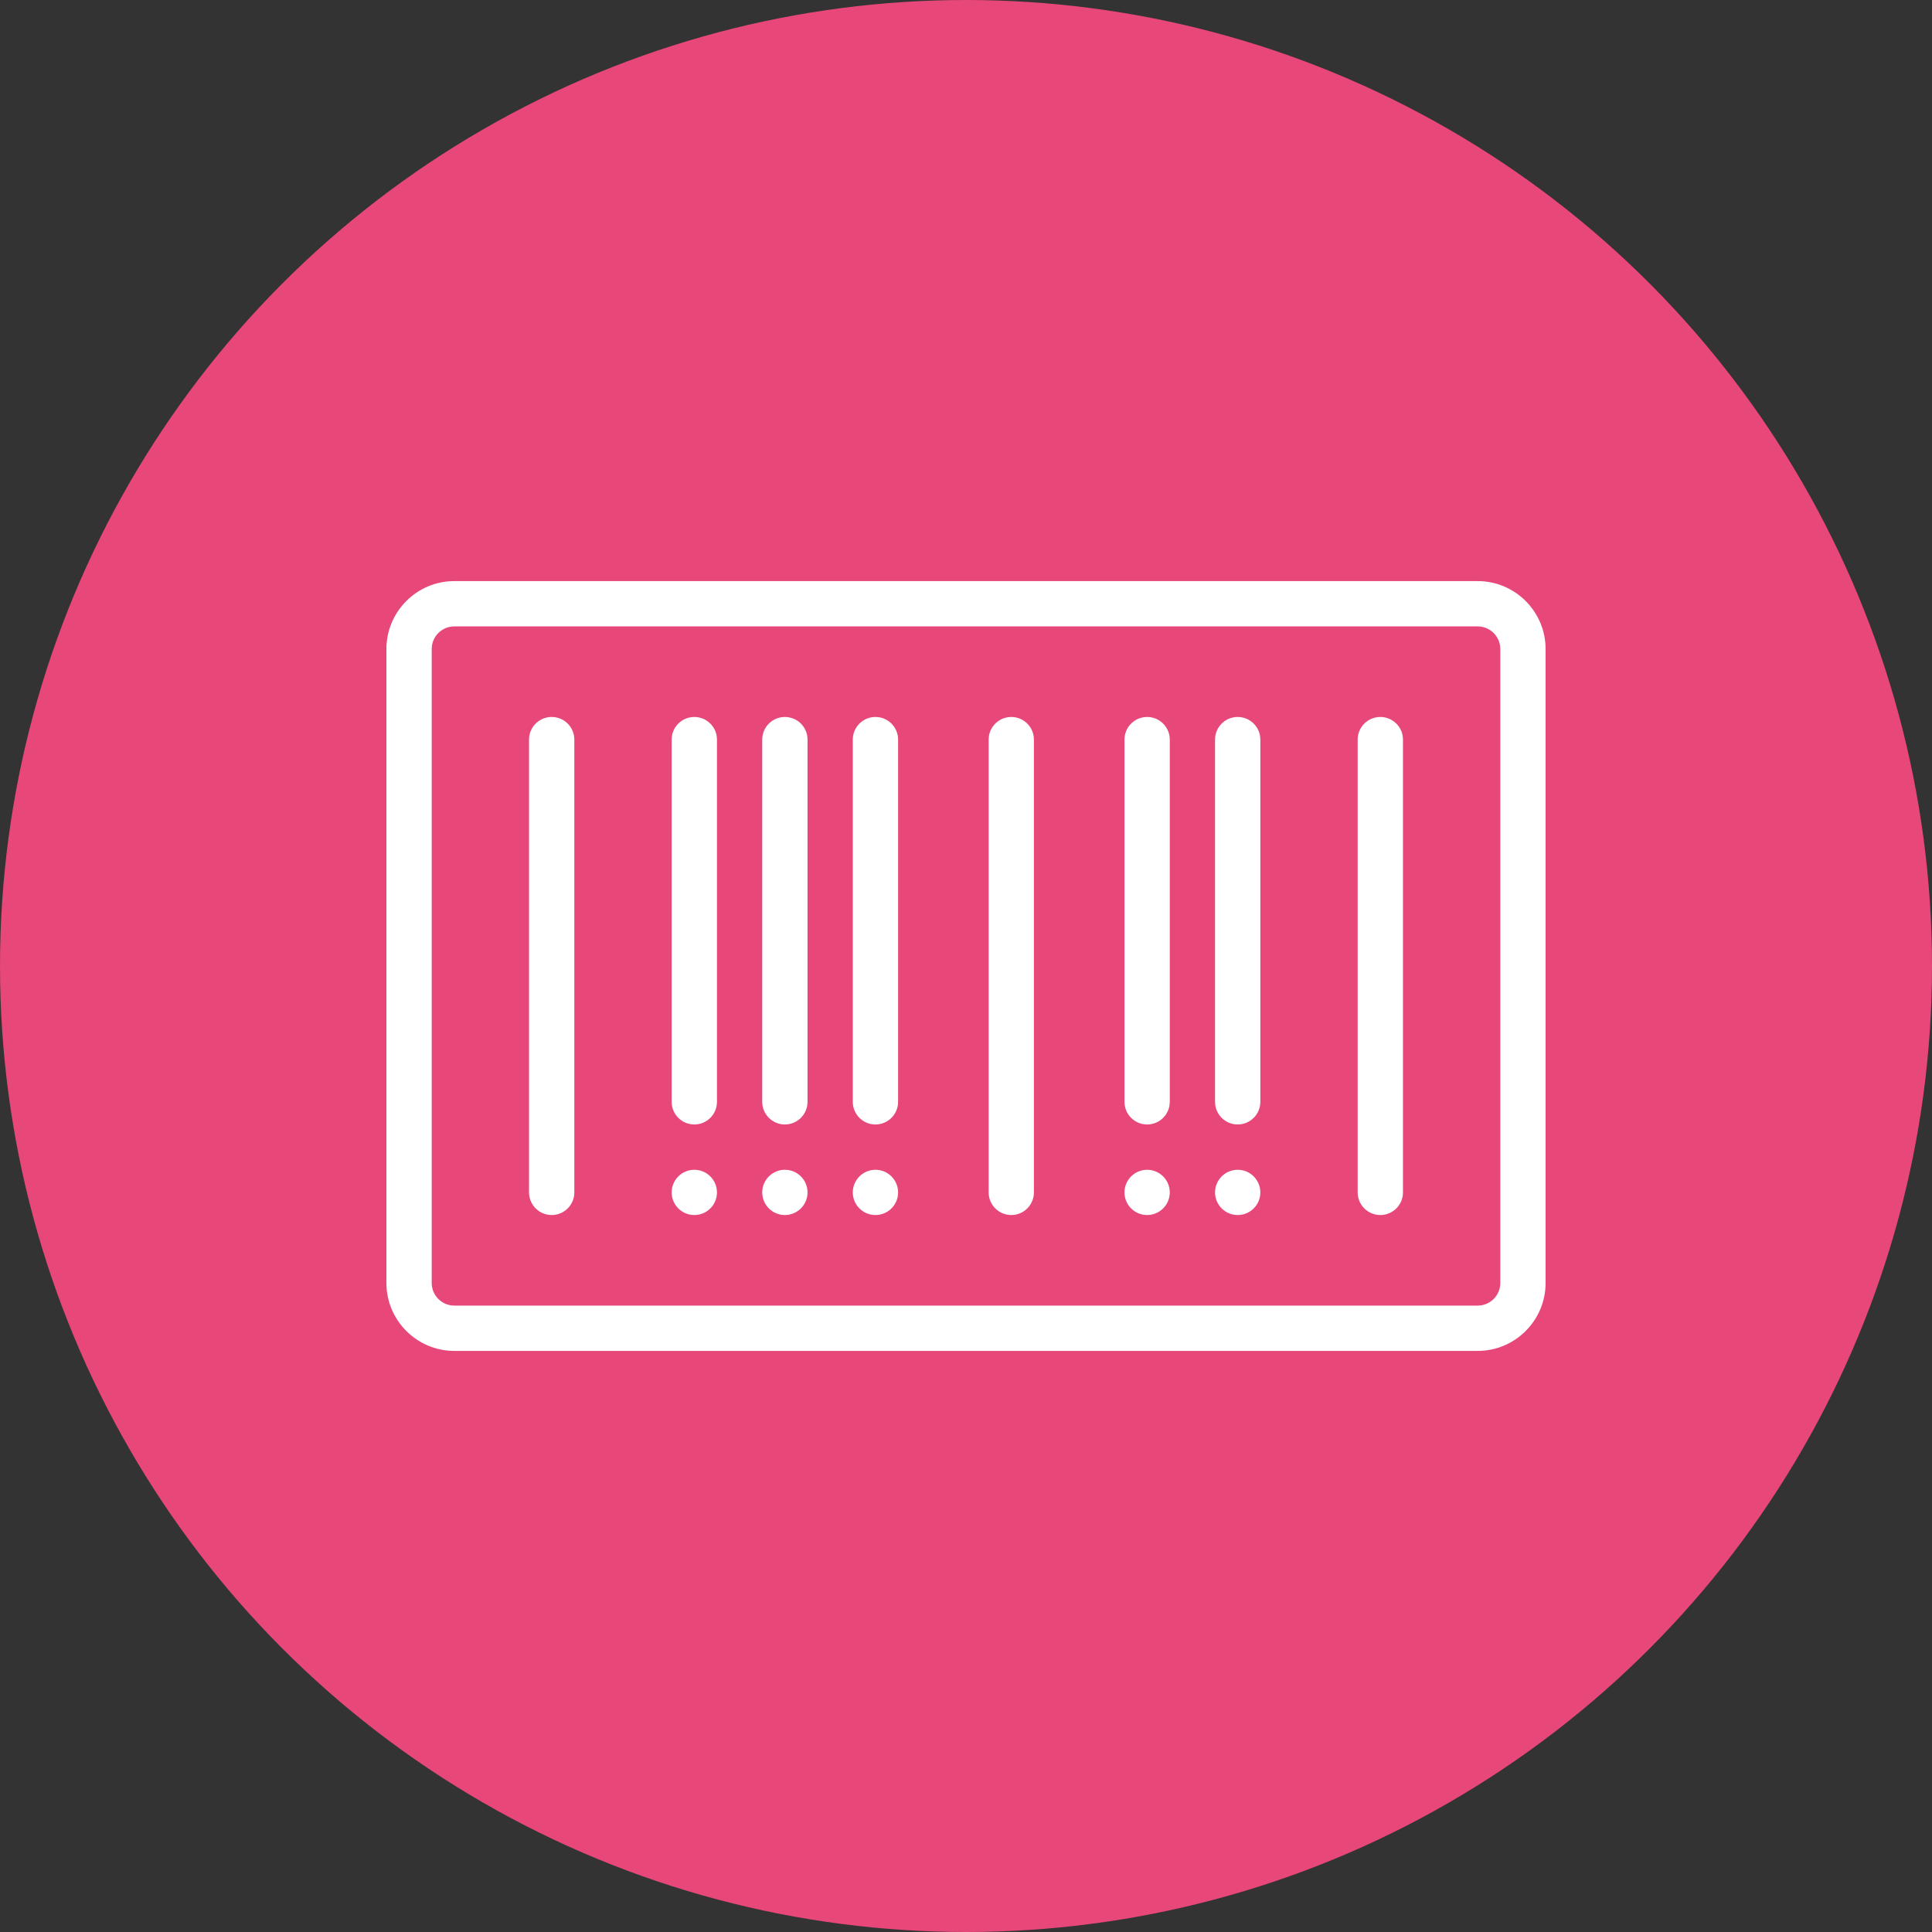 <svg width="40" height="40" viewBox="0 0 40 40" fill="none" xmlns="http://www.w3.org/2000/svg">
<rect x="0" y="0" width="40" height="40" fill="#333333" stroke="none"/>
<circle cx="20" cy="20" r="20" fill="#E74779"/>
<path d="M25.625 24.219C25.366 24.219 25.156 24.429 25.156 24.688C25.156 24.946 25.366 25.156 25.625 25.156C25.884 25.156 26.094 24.946 26.094 24.688C26.094 24.429 25.884 24.219 25.625 24.219Z" fill="white"/>
<path d="M23.75 24.219C23.491 24.219 23.281 24.429 23.281 24.688C23.281 24.946 23.491 25.156 23.75 25.156C24.009 25.156 24.219 24.946 24.219 24.688C24.219 24.429 24.009 24.219 23.75 24.219Z" fill="white"/>
<path d="M18.125 24.219C17.866 24.219 17.656 24.429 17.656 24.688C17.656 24.946 17.866 25.156 18.125 25.156C18.384 25.156 18.594 24.946 18.594 24.688C18.594 24.429 18.384 24.219 18.125 24.219Z" fill="white"/>
<path d="M16.25 24.219C15.991 24.219 15.781 24.429 15.781 24.688C15.781 24.946 15.991 25.156 16.25 25.156C16.509 25.156 16.719 24.946 16.719 24.688C16.719 24.429 16.509 24.219 16.25 24.219Z" fill="white"/>
<path d="M14.375 24.219C14.116 24.219 13.906 24.429 13.906 24.688C13.906 24.946 14.116 25.156 14.375 25.156C14.634 25.156 14.844 24.946 14.844 24.688C14.844 24.429 14.634 24.219 14.375 24.219Z" fill="white"/>
<path d="M11.422 14.844C11.163 14.844 10.953 15.054 10.953 15.312V24.688C10.953 24.946 11.163 25.156 11.422 25.156C11.681 25.156 11.891 24.946 11.891 24.688V15.312C11.891 15.054 11.681 14.844 11.422 14.844Z" fill="white"/>
<path d="M20.938 14.844C20.679 14.844 20.469 15.054 20.469 15.312V24.688C20.469 24.946 20.679 25.156 20.938 25.156C21.196 25.156 21.406 24.946 21.406 24.688V15.312C21.406 15.054 21.196 14.844 20.938 14.844Z" fill="white"/>
<path d="M28.578 14.844C28.319 14.844 28.109 15.054 28.109 15.312V24.688C28.109 24.946 28.319 25.156 28.578 25.156C28.837 25.156 29.047 24.946 29.047 24.688V15.312C29.047 15.054 28.837 14.844 28.578 14.844Z" fill="white"/>
<path d="M30.594 12.031H9.406C8.631 12.031 8 12.662 8 13.438V26.562C8 27.338 8.631 27.969 9.406 27.969H30.594C31.369 27.969 32 27.338 32 26.562V13.438C32 12.662 31.369 12.031 30.594 12.031ZM31.062 26.562C31.062 26.821 30.852 27.031 30.594 27.031H9.406C9.148 27.031 8.938 26.821 8.938 26.562V13.438C8.938 13.179 9.148 12.969 9.406 12.969H30.594C30.852 12.969 31.062 13.179 31.062 13.438V26.562Z" fill="white"/>
<path d="M14.375 14.844C14.116 14.844 13.906 15.054 13.906 15.312V22.812C13.906 23.071 14.116 23.281 14.375 23.281C14.634 23.281 14.844 23.071 14.844 22.812V15.312C14.844 15.054 14.634 14.844 14.375 14.844Z" fill="white"/>
<path d="M16.25 14.844C15.991 14.844 15.781 15.054 15.781 15.312V22.812C15.781 23.071 15.991 23.281 16.25 23.281C16.509 23.281 16.719 23.071 16.719 22.812V15.312C16.719 15.054 16.509 14.844 16.25 14.844Z" fill="white"/>
<path d="M18.125 14.844C17.866 14.844 17.656 15.054 17.656 15.312V22.812C17.656 23.071 17.866 23.281 18.125 23.281C18.384 23.281 18.594 23.071 18.594 22.812V15.312C18.594 15.054 18.384 14.844 18.125 14.844Z" fill="white"/>
<path d="M23.75 14.844C23.491 14.844 23.281 15.054 23.281 15.312V22.812C23.281 23.071 23.491 23.281 23.75 23.281C24.009 23.281 24.219 23.071 24.219 22.812V15.312C24.219 15.054 24.009 14.844 23.75 14.844Z" fill="white"/>
<path d="M25.625 14.844C25.366 14.844 25.156 15.054 25.156 15.312V22.812C25.156 23.071 25.366 23.281 25.625 23.281C25.884 23.281 26.094 23.071 26.094 22.812V15.312C26.094 15.054 25.884 14.844 25.625 14.844Z" fill="white"/>
</svg>
